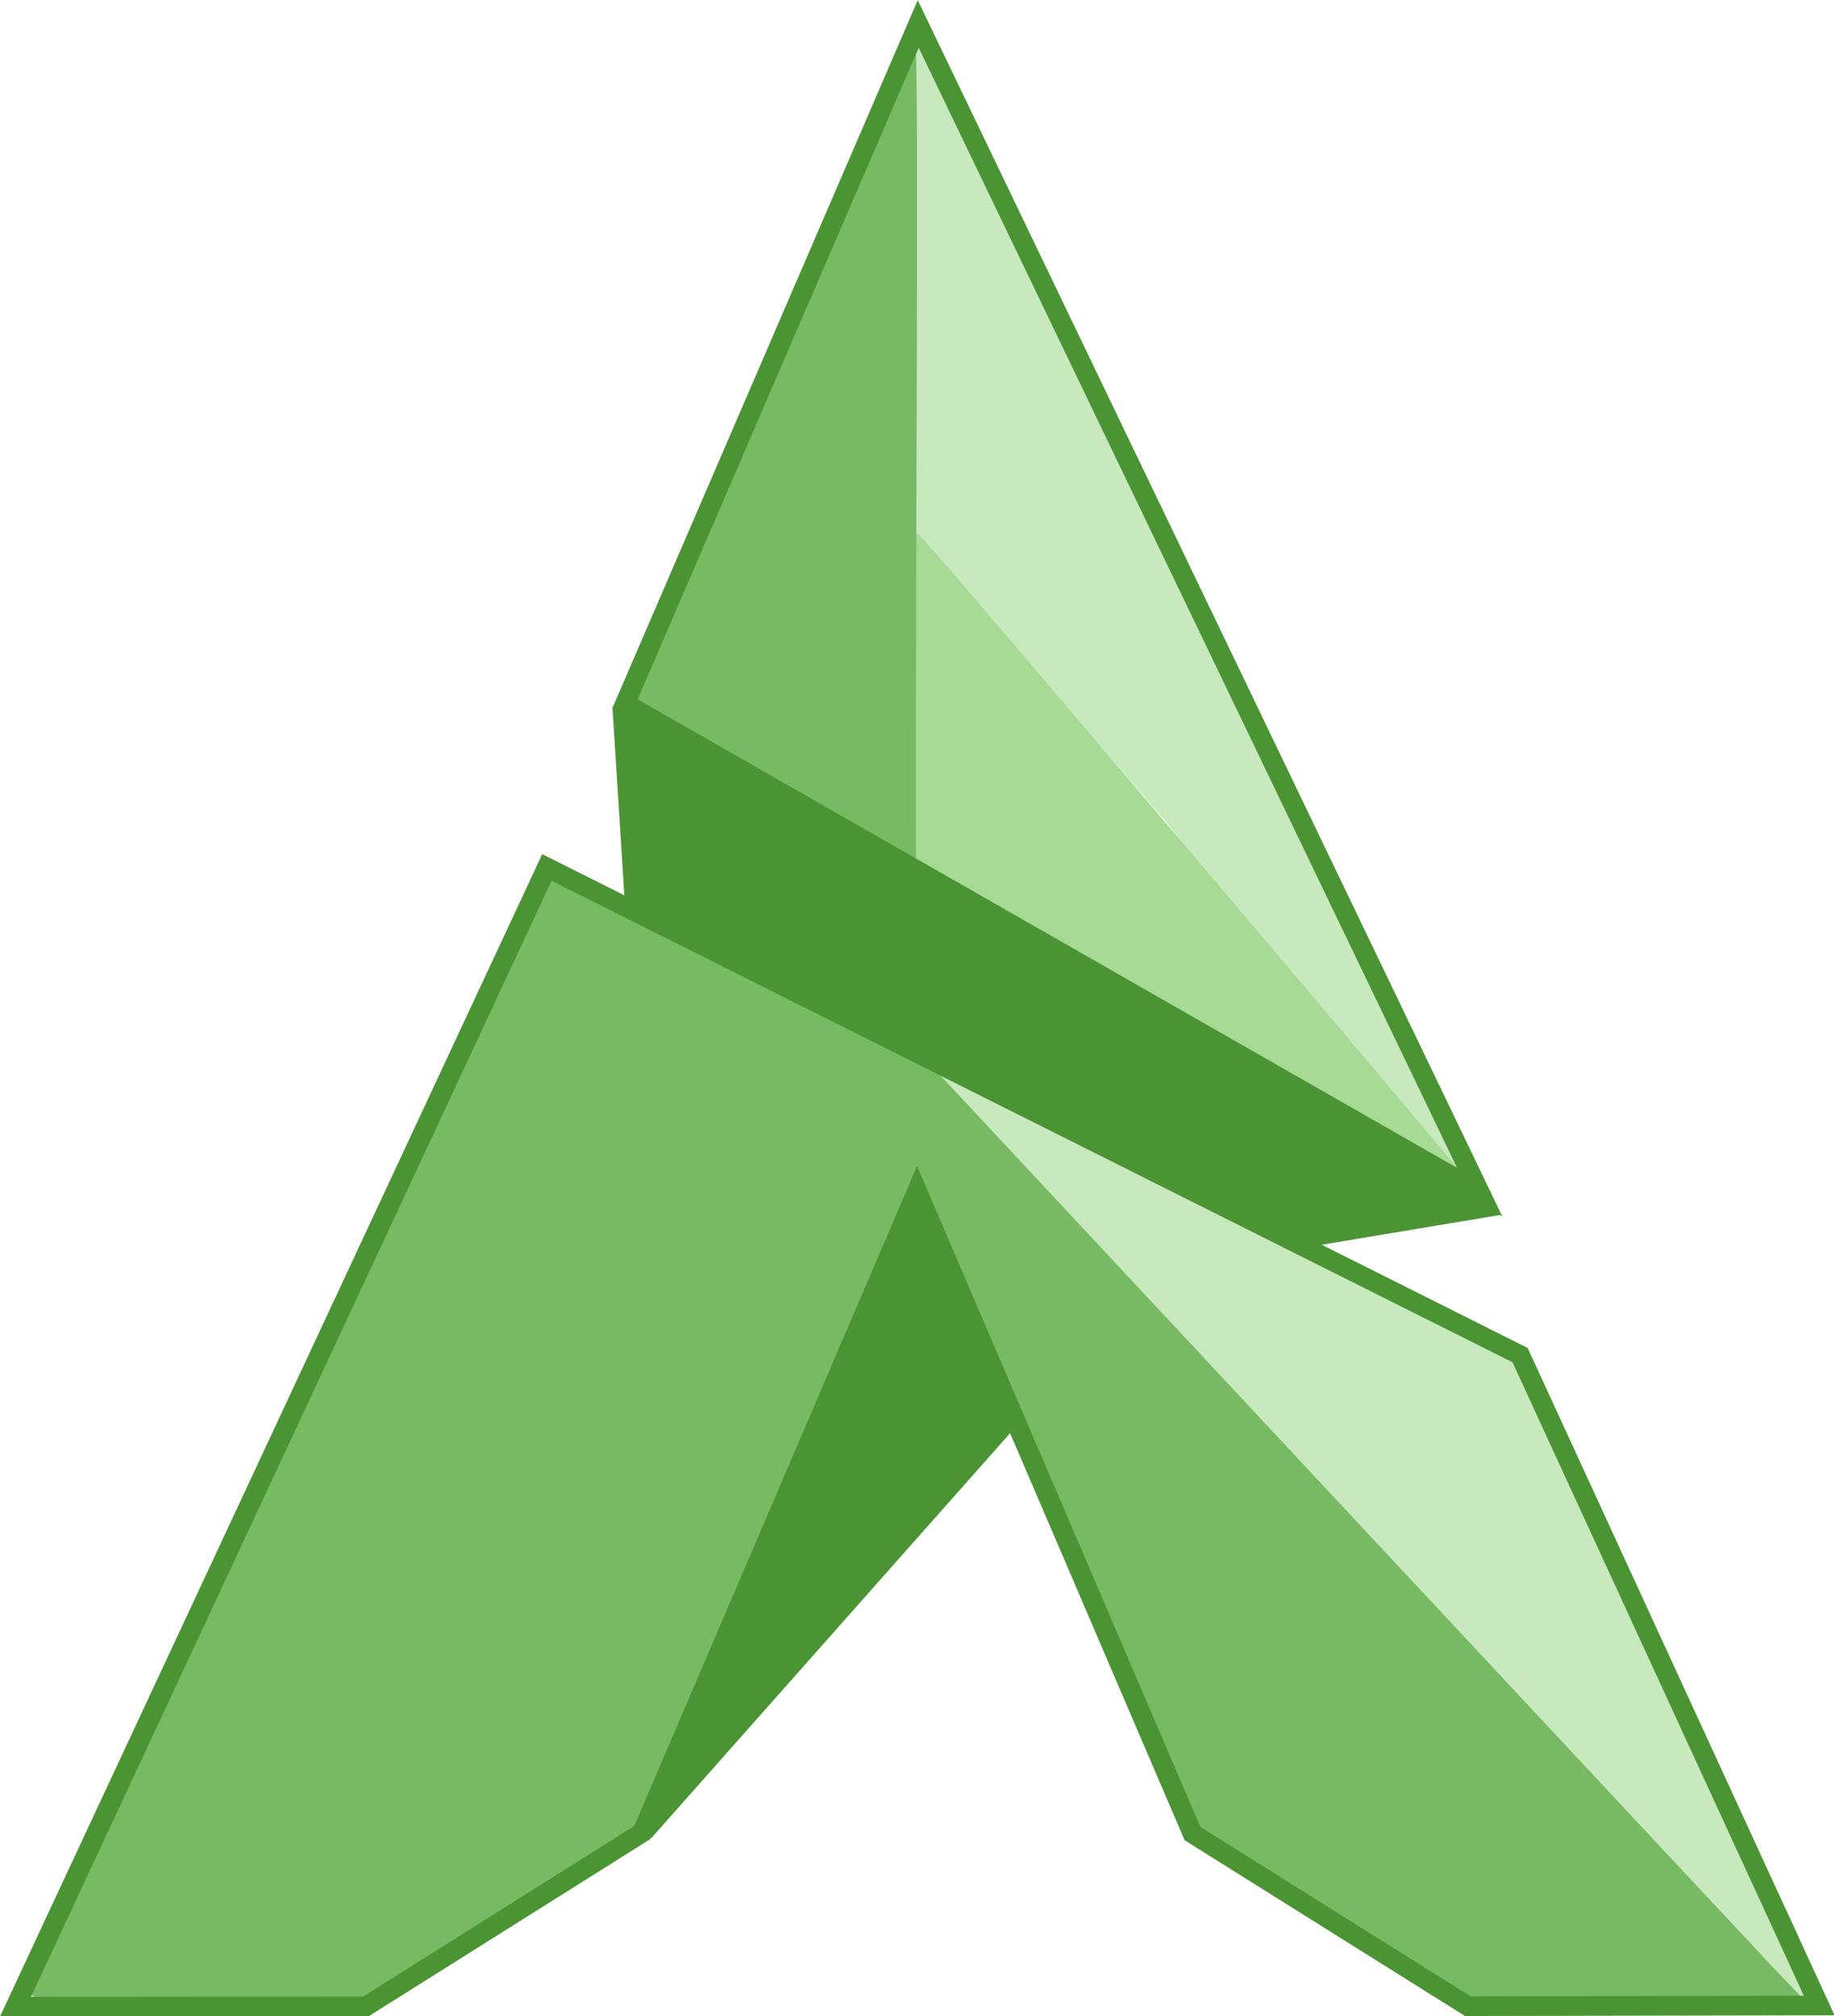 <?xml version="1.0" encoding="UTF-8" standalone="no"?>
<!-- Created with Inkscape (http://www.inkscape.org/) -->

<svg
   width="99.994mm"
   height="109.929mm"
   viewBox="0 0 99.994 109.929"
   version="1.1"
   id="svg1"
   xml:space="preserve"
   sodipodi:docname="dvnLinuxBorderless.svg"
   inkscape:export-filename="dvnLinuxBorderless.png"
   inkscape:export-xdpi="100"
   inkscape:export-ydpi="100"
   inkscape:version="1.4 (e7c3feb100, 2024-10-09)"
   xmlns:inkscape="http://www.inkscape.org/namespaces/inkscape"
   xmlns:sodipodi="http://sodipodi.sourceforge.net/DTD/sodipodi-0.dtd"
   xmlns="http://www.w3.org/2000/svg"
   xmlns:svg="http://www.w3.org/2000/svg"><sodipodi:namedview
     id="namedview1"
     pagecolor="#505050"
     bordercolor="#eeeeee"
     borderopacity="1"
     inkscape:showpageshadow="0"
     inkscape:pageopacity="0"
     inkscape:pagecheckerboard="0"
     inkscape:deskcolor="#505050"
     inkscape:document-units="mm"
     inkscape:lockguides="true"
     showgrid="true"
     showguides="true"
     inkscape:zoom="1.1534026"
     inkscape:cx="118.34549"
     inkscape:cy="179.90249"
     inkscape:window-width="1338"
     inkscape:window-height="755"
     inkscape:window-x="15"
     inkscape:window-y="32"
     inkscape:window-maximized="0"
     inkscape:current-layer="g1"><inkscape:grid
       id="grid1"
       units="mm"
       originx="-0.002"
       originy="-0.066"
       spacingx="1"
       spacingy="1"
       empcolor="#0099e5"
       empopacity="0.302"
       color="#0099e5"
       opacity="0.149"
       empspacing="5"
       enabled="true"
       visible="true" /><sodipodi:guide
       position="80.017,187.008"
       orientation="0,-1"
       id="guide1"
       inkscape:locked="true" /><sodipodi:guide
       position="80.004,191.098"
       orientation="1,0"
       id="guide2"
       inkscape:locked="true" /><sodipodi:guide
       position="49.975,234.13"
       orientation="1,0"
       id="guide3"
       inkscape:locked="true" /><sodipodi:guide
       position="14.185,146.698"
       orientation="0,-1"
       id="guide4"
       inkscape:locked="true" /><sodipodi:guide
       position="19.986,180.84"
       orientation="1,0"
       id="guide5"
       inkscape:locked="true" /><sodipodi:guide
       position="34.998,196.854"
       orientation="1,0"
       id="guide6"
       inkscape:locked="true" /><sodipodi:guide
       position="64.994,201.462"
       orientation="1,0"
       id="guide7"
       inkscape:locked="true" /><sodipodi:guide
       position="40.48,197"
       orientation="0,-1"
       id="guide8"
       inkscape:locked="true" /><sodipodi:guide
       position="100.006,185.824"
       orientation="1,0"
       id="guide9"
       inkscape:locked="true" /><sodipodi:guide
       position="43.434,232.01"
       orientation="0,-1"
       id="guide17"
       inkscape:locked="true" /></sodipodi:namedview><defs
     id="defs1"><inkscape:path-effect
       effect="bspline"
       id="path-effect11"
       is_visible="true"
       lpeversion="1.3"
       weight="33.333"
       steps="2"
       helper_size="0"
       apply_no_weight="true"
       apply_with_weight="true"
       only_selected="false"
       uniform="false" /></defs><g
     inkscape:label="Capa 1"
     inkscape:groupmode="layer"
     id="layer1"
     transform="matrix(1,0,0,0.995,-0.002,-0.066)"><g
       id="g1"
       transform="matrix(0.564,0,0,0.562,-10.025,-26.365)"><g
         id="layer5"
         inkscape:label="Capa 2"
         style="display:inline"><path
           style="fill:#c8e9be;fill-opacity:1;stroke:#c8e9be;stroke-width:3.277"
           d="m 240.65,167.239 -50.451,-58.506 0.217,-45.281 c 0.145,-30.362 -0.575,-52.932 0.012,-52.737 0.81,0.27 110.814,227.544 110.843,229.01 -11.779,-5.636 -50.416,-60.503 -60.62,-72.487 z"
           id="path1"
           transform="matrix(0.469,0,0,0.473,17.775,47.043)"
           sodipodi:nodetypes="scssss" /><path
           style="fill:#a6da95;fill-opacity:1;stroke:#a6da95;stroke-width:3.277;stroke-opacity:1"
           d="m 189.656,176.434 c 0.236,-21.993 -1.486,-41.563 -1.546,-65.209 -0.002,-0.979 112.665,132.2 112.034,131.824 -15.823,-9.439 -63.202,-41.866 -110.488,-66.615 z"
           id="path2"
           transform="matrix(0.469,0,0,0.473,17.775,47.043)"
           sodipodi:nodetypes="cssc" /><path
           style="fill:#78ba63;fill-opacity:1;stroke:#78ba63;stroke-width:3.277;stroke-opacity:1"
           d="m 132.864,144.033 c -1.026,-0.591 48.204,-104.198 54.155,-133.527 0.861,-4.241 -0.041,126.074 0.144,164.563 -17.684,-10.55 -36.292,-20.66 -54.299,-31.036 z"
           id="path3"
           transform="matrix(0.469,0,0,0.473,17.775,47.043)"
           sodipodi:nodetypes="sscs" /><path
           style="fill:#c8e9be;fill-opacity:1;stroke:#c8e9be;stroke-width:3.277"
           d="m 193.341,221.505 c 35.967,16.846 82.397,41.859 117.928,59.621 12.704,39.12 81.419,152.241 55.058,124.28 C 361.559,400.348 192.08,222.766 193.341,221.505 Z"
           id="path4"
           transform="matrix(0.469,0,0,0.473,17.775,47.043)"
           sodipodi:nodetypes="scss" /><path
           style="display:inline;fill:#78ba63;fill-opacity:1;stroke:#78ba63;stroke-width:3.277;stroke-opacity:1"
           d="M 7.634,409.874 C 8.456,407.896 113.263,183.445 113.681,182.769 c 0.225,-0.365 17.541,7.904 38.478,18.375 l 38.069,19.038 85.569,91.703 c 47.063,50.437 87.152,93.361 89.087,95.388 l 3.519,3.685 H 335.884 303.365 L 275.663,393.602 247.962,376.247 218.822,308.584 c -16.027,-37.214 -29.487,-67.684 -29.912,-67.711 -0.424,-0.027 -13.807,30.353 -29.741,67.512 l -28.969,67.561 -27.819,17.496 -27.819,17.496 -33.689,0.011 c -26.617,0.008 -33.595,-0.217 -33.239,-1.073 z"
           id="path5"
           transform="matrix(0.469,0,0,0.473,17.775,47.043)" /></g><g
         id="layer4"
         inkscape:label="Layer 1"
         style="display:inline"
         sodipodi:insensitive="true"><path
           style="display:inline;fill:#000000;fill-opacity:0;stroke:#4b9434;stroke-width:1.912;stroke-dasharray:none;stroke-opacity:1"
           d="M 160.82,163.262 106.543,49.365 78.209,115.621 Z"
           id="path6"
           sodipodi:nodetypes="cccc" /><path
           style="display:inline;fill:#000000;fill-opacity:0;stroke:#4b9434;stroke-width:1.912;stroke-dasharray:none;stroke-opacity:1"
           d="m 19.272,242.683 33.894,-0.038 26.687,-16.934 26.577,-62.551 26.629,62.644 26.615,16.83 33.969,-0.067 -28.917,-63.414 -94.078,-47.546 z"
           id="path7"
           sodipodi:nodetypes="cccccccccc" /><path
           style="display:none;fill:#4b9434;fill-opacity:0;stroke:#4b9434;stroke-width:1.275;stroke-dasharray:none;stroke-opacity:1"
           d="M 193.204,242.949 106.483,149.319"
           id="path8"
           sodipodi:nodetypes="cc" /><path
           style="display:none;fill:#000000;fill-opacity:0;stroke:#4b9434;stroke-width:1.275;stroke-dasharray:none;stroke-opacity:1"
           d="m 106.564,49.91 -0.112,81.558"
           id="path10"
           sodipodi:nodetypes="cc" /><path
           style="display:none;fill:#000000;fill-opacity:0;stroke:#4b9434;stroke-width:1.245;stroke-dasharray:none;stroke-opacity:1"
           d="M 159.201,161.317 106.51,98.848"
           id="path12"
           sodipodi:nodetypes="cc" /><path
           style="fill:#4b9434;fill-opacity:1;stroke:#4b9434;stroke-width:1.275;stroke-dasharray:none;stroke-opacity:1"
           d="m 77.69,117.065 1.146,18.266 63.844,32.9 18.426,-3.104 z"
           id="path25"
           sodipodi:nodetypes="ccccc" /><path
           style="display:inline;fill:#4b9434;fill-opacity:1;stroke:#4b9434;stroke-width:1.275;stroke-dasharray:none;stroke-opacity:1"
           d="m 80.276,225.811 34.431,-39.193 -8.298,-23.456 z"
           id="path26"
           sodipodi:nodetypes="cccc" /></g></g></g></svg>
